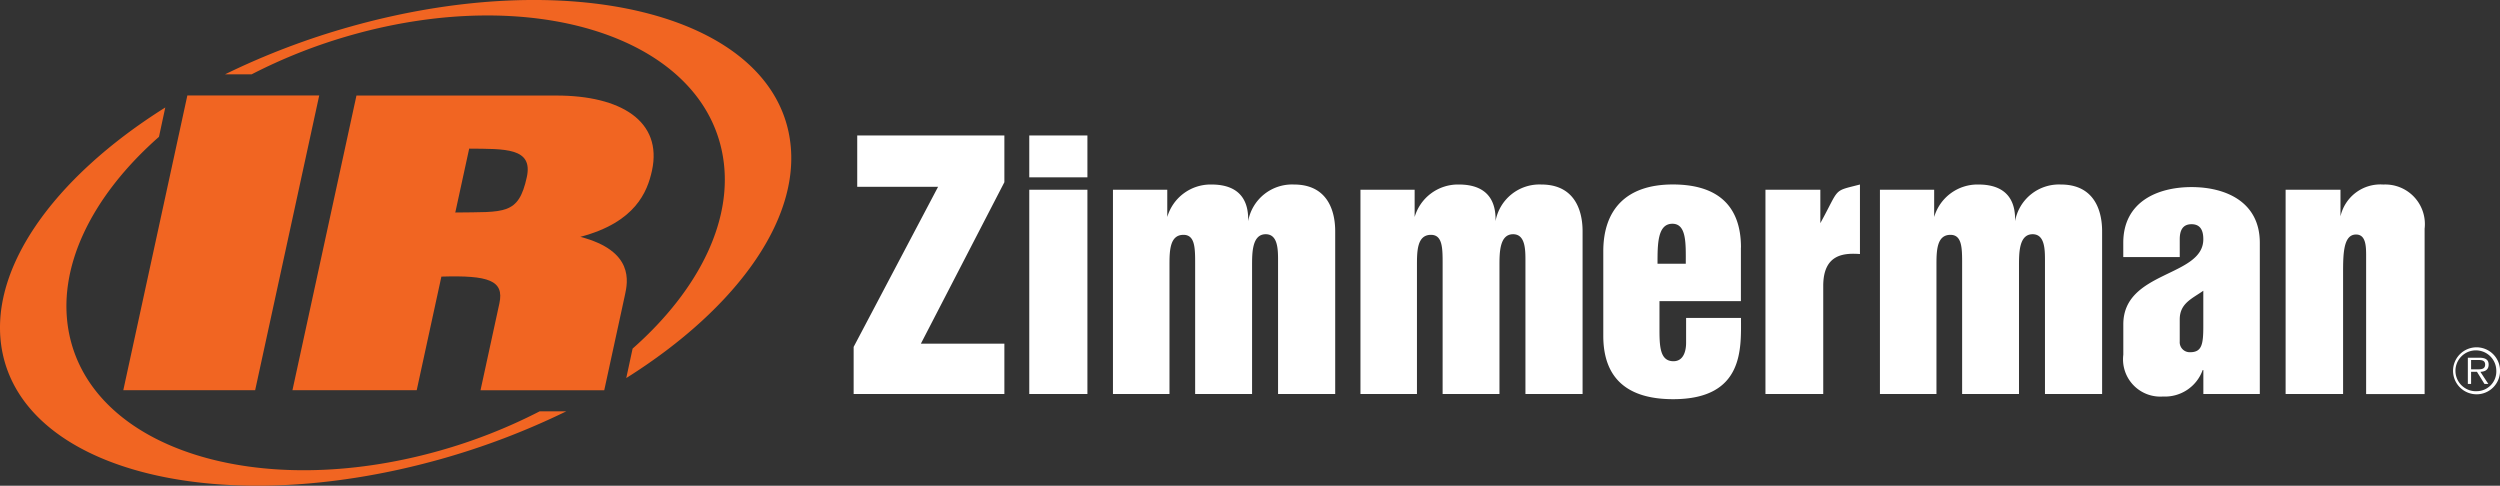 <svg xmlns="http://www.w3.org/2000/svg" width="175" height="34" viewBox="0 0 175 34"><rect x="0" y="0" width="175" height="34" fill="#333333" stroke="none"/><defs><style>.a{fill:#f16522;}.a,.b{fill-rule:evenodd;}.b{fill:#fff;}</style></defs><g transform="translate(-8.503 -79.038)"><path class="a" d="M21.617,85.722h9.231l-4.484,20.63h-9.23l4.483-20.63Zm7.356,20.63h8.7L39.4,98.4c3.293-.1,4.412.259,4.06,1.874l-1.321,6.082H50.8l1.452-6.681c.192-.887.666-3.071-3.126-4.058,3.855-1.015,4.691-3.151,5.015-4.634.751-3.461-2.177-5.257-6.686-5.257h-14l-4.481,20.63Zm11.4-12.438.973-4.472c2.5.024,4.484-.076,4.034,1.994-.583,2.677-1.555,2.426-5.007,2.478Z" transform="translate(0 0)"/><path class="a" d="M46.276,107.833a37.566,37.566,0,0,1-7.064,2.771c-12.616,3.538-24.193-.115-25.859-8.159-.956-4.624,1.57-9.684,6.278-13.829l.442-2.055c-7.89,4.953-12.566,11.5-11.39,17.194,1.732,8.362,15.455,11.688,30.649,7.427a52.119,52.119,0,0,0,8.807-3.349Zm17.436-19.51c-1.732-8.365-15.454-11.691-30.651-7.429a51.931,51.931,0,0,0-8.808,3.348h1.862a37.623,37.623,0,0,1,7.064-2.771c12.617-3.538,24.193.117,25.86,8.163.957,4.614-1.562,9.667-6.254,13.807l-.444,2.061c7.881-4.949,12.548-11.494,11.371-17.177Z" transform="translate(0 0)"/><path class="b" d="M69.006,103.736l5.912-11.209H69.257V88.934h10.3v3.274l-5.844,11.3h5.844v3.523H69.006v-3.295Zm58.25-5.82h-1.979c0-1.389,0-2.8,1.045-2.8C127.324,95.119,127.256,96.527,127.256,97.916Zm3.863-1.137c0-2.82-1.521-4.413-4.773-4.413-3.273,0-4.865,1.773-4.865,4.684v5.912c0,2.955,1.66,4.434,4.887,4.434,5,0,4.752-3.592,4.752-5.686h-3.842v1.729c0,.184,0,1.3-.885,1.3-.979,0-.979-1.113-.979-2.365v-1.842h5.7v-3.75ZM81.3,88.934h4.07v2.933H81.3Zm0,3.8h4.07v14.3H81.3v-14.3Zm5.86,0h3.8v1.909a3.16,3.16,0,0,1,3.093-2.274c2.045,0,2.614,1.206,2.568,2.568a3.124,3.124,0,0,1,3.207-2.568c2.887,0,2.887,2.774,2.887,3.319v11.346h-4v-9.32c0-.773,0-1.865-.863-1.865-.956,0-.956,1.3-.956,2.205v8.98H92.911V97.938c0-1.113,0-2.046-.818-2.046-.978,0-.978,1.16-.978,2.16v8.98H87.158v-14.3h0Zm17.316,0h3.8v1.909a3.158,3.158,0,0,1,3.092-2.274c2.047,0,2.615,1.206,2.57,2.568a3.121,3.121,0,0,1,3.205-2.568c2.889,0,2.889,2.774,2.889,3.319v11.346h-4v-9.32c0-.773,0-1.865-.863-1.865-.955,0-.955,1.3-.955,2.205v8.98h-3.979V97.938c0-1.113,0-2.046-.818-2.046-.979,0-.979,1.16-.979,2.16v8.98h-3.955v-14.3Zm36.367,0h3.8v1.909a3.16,3.16,0,0,1,3.092-2.274c2.049,0,2.617,1.206,2.57,2.568a3.123,3.123,0,0,1,3.205-2.568c2.889,0,2.889,2.774,2.889,3.319v11.346h-4v-9.32c0-.773,0-1.865-.863-1.865-.955,0-.955,1.3-.955,2.205v8.98H146.6V97.938c0-1.113,0-2.046-.818-2.046-.979,0-.979,1.16-.979,2.16v8.98h-3.957v-14.3Zm28.4,0h3.842V94.6a2.859,2.859,0,0,1,3-2.229,2.772,2.772,0,0,1,2.889,3.093v11.572h-4.094V97.393c0-.658,0-1.524-.705-1.524-.908,0-.908,1.411-.908,2.774v8.389h-4.023v-14.3Zm-36.41,0h3.842v2.341c1.387-2.523.84-2.205,2.773-2.706v4.866c-1.023-.066-2.57-.066-2.57,2.229v7.57h-4.045v-14.3Zm29,9.071c0-1.125.877-1.451,1.65-2v2.477c0,1.275-.1,1.826-.924,1.826a.7.7,0,0,1-.727-.75V101.8h0Zm1.65,5.228h3.955V96.449c0-2.878-2.4-3.9-4.779-3.9s-4.779,1.025-4.779,3.9v1h3.953V96.2c0-.575.176-1.052.826-1.052s.824.477.824,1.052c0,2.651-5.6,2.2-5.6,5.954v2.129a2.609,2.609,0,0,0,2.777,2.926,2.8,2.8,0,0,0,2.777-1.85h.049v1.674h0Zm19.131-.195a1.43,1.43,0,1,1,1.379-1.432A1.379,1.379,0,0,1,182.611,106.836Zm0,.217a1.645,1.645,0,1,0-1.65-1.648A1.645,1.645,0,0,0,182.611,107.053Zm.264-1.576c.326-.008.578-.143.578-.5,0-.307-.166-.486-.652-.486H182v1.836h.227v-.848h.412l.525.848h.27l-.557-.848-.65-.176v-.652h.523c.227,0,.461.033.461.32,0,.375-.383.332-.643.332h-.342l.651.176Z" transform="translate(-0.748 -0.415)"/></g></svg>